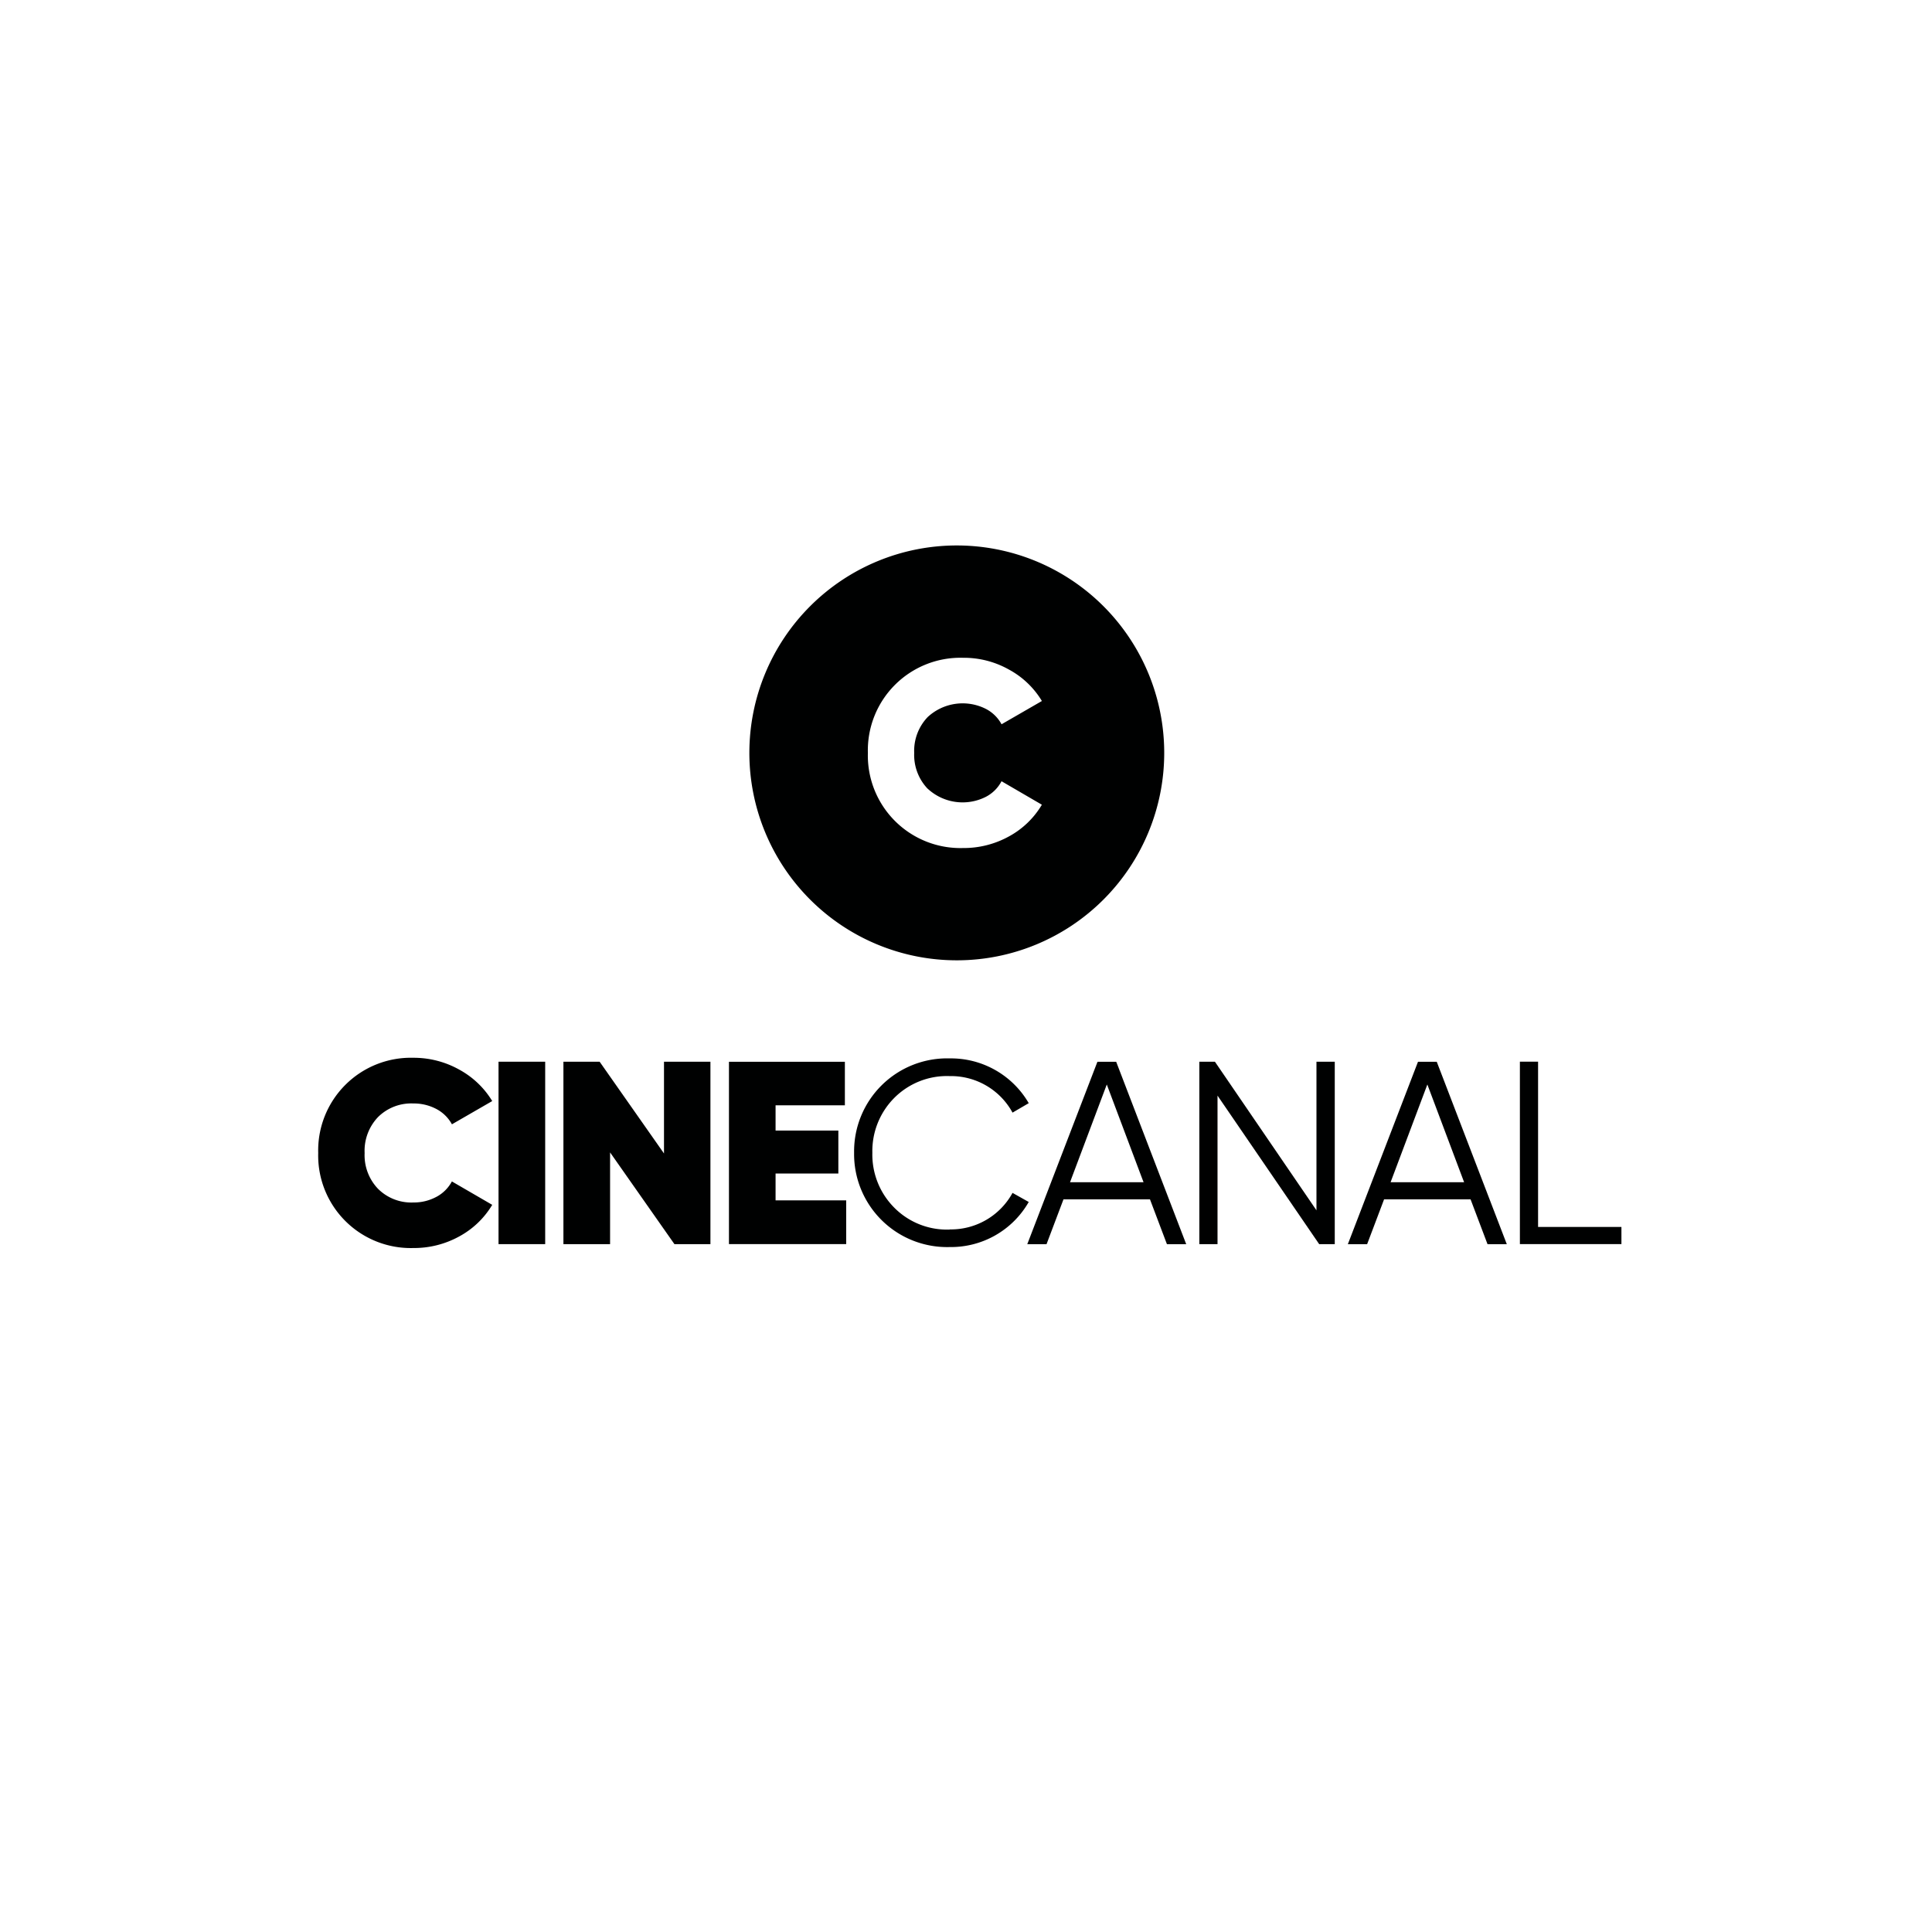 <svg xmlns="http://www.w3.org/2000/svg" xmlns:xlink="http://www.w3.org/1999/xlink" width="85" height="85" viewBox="0 0 85 85">
  <defs>
    <filter id="Rectángulo_18090" x="0" y="0" width="85" height="85" filterUnits="userSpaceOnUse">
      <feOffset dy="3" input="SourceAlpha"/>
      <feGaussianBlur stdDeviation="3" result="blur"/>
      <feFlood flood-opacity="0.161"/>
      <feComposite operator="in" in2="blur"/>
      <feComposite in="SourceGraphic"/>
    </filter>
    <clipPath id="clip-path">
      <rect id="Rectángulo_23343" data-name="Rectángulo 23343" width="57.336" height="30.909" fill="none"/>
    </clipPath>
  </defs>
  <g id="cinecanal" transform="translate(-274 -13)">
    <g transform="matrix(1, 0, 0, 1, 274, 13)" filter="url(#Rectángulo_18090)">
      <rect id="Rectángulo_18090-2" data-name="Rectángulo 18090" width="67" height="67" rx="10" transform="translate(9 6)" fill="#fff"/>
    </g>
    <g id="Grupo_31983" data-name="Grupo 31983" transform="translate(288 36.999)">
      <g id="Grupo_31982" data-name="Grupo 31982" transform="translate(0 0.001)" clip-path="url(#clip-path)">
        <path id="Trazado_67195" data-name="Trazado 67195" d="M5.2,12.948a2.084,2.084,0,0,1-1.013.248,2.073,2.073,0,0,1-1.554-.6,2.136,2.136,0,0,1-.591-1.574A2.149,2.149,0,0,1,2.63,9.44a2.073,2.073,0,0,1,1.554-.6A2.121,2.121,0,0,1,5.2,9.084a1.659,1.659,0,0,1,.683.673L7.656,8.734A3.845,3.845,0,0,0,6.2,7.348,4.1,4.1,0,0,0,4.185,6.83,4.078,4.078,0,0,0,0,11.018,4.073,4.073,0,0,0,4.185,15.2a4.122,4.122,0,0,0,2.023-.512A3.792,3.792,0,0,0,7.656,13.3l-1.775-1.03a1.654,1.654,0,0,1-.683.68" transform="translate(0 15.708)" fill="#000101"/>
        <rect id="Rectángulo_23342" data-name="Rectángulo 23342" width="2.053" height="8.026" transform="translate(7.933 22.711)" fill="#000101"/>
        <path id="Trazado_67196" data-name="Trazado 67196" d="M7.694,6.883v4.036L4.863,6.883H3.269v8.026H5.322V10.872l2.831,4.036H9.737V6.883Z" transform="translate(7.519 15.829)" fill="#000101"/>
        <path id="Trazado_67197" data-name="Trazado 67197" d="M7.528,12.982V11.8H10.29V9.909H7.528V8.8h3.049V6.883h-5.1v8.023h5.158V12.982Z" transform="translate(12.594 15.83)" fill="#000101"/>
        <path id="Trazado_67198" data-name="Trazado 67198" d="M11.351,14.362A3.259,3.259,0,0,1,8.9,13.385a3.309,3.309,0,0,1-.95-2.4,3.314,3.314,0,0,1,.95-2.4,3.269,3.269,0,0,1,2.455-.974,3.083,3.083,0,0,1,2.762,1.607l.713-.416a3.955,3.955,0,0,0-3.475-1.97,4.093,4.093,0,0,0-4.208,4.148,4.093,4.093,0,0,0,4.208,4.152,3.939,3.939,0,0,0,3.475-1.983l-.713-.4a3.09,3.09,0,0,1-2.762,1.607" transform="translate(16.43 15.733)" fill="#000101"/>
        <path id="Trazado_67199" data-name="Trazado 67199" d="M13.364,6.883h-.825L9.453,14.909H10.3l.746-1.973h3.805l.746,1.973h.848Zm-2.03,5.3,1.617-4.3,1.617,4.3Z" transform="translate(21.743 15.83)" fill="#000101"/>
        <path id="Trazado_67200" data-name="Trazado 67200" d="M16.9,6.883V13.42L12.433,6.883h-.686v8.026h.8V8.374l4.472,6.534h.686V6.883Z" transform="translate(27.019 15.829)" fill="#000101"/>
        <path id="Trazado_67201" data-name="Trazado 67201" d="M17.638,6.883h-.825l-3.086,8.026h.848l.746-1.973h3.805l.746,1.973h.848Zm-2.03,5.3,1.617-4.3,1.617,4.3Z" transform="translate(31.573 15.83)" fill="#000101"/>
        <path id="Trazado_67202" data-name="Trazado 67202" d="M16.822,14.152V6.882h-.8v8.026h4.472v-.756Z" transform="translate(36.847 15.828)" fill="#000101"/>
        <path id="Trazado_67203" data-name="Trazado 67203" d="M14.876,0A9.126,9.126,0,1,0,24,9.128,9.126,9.126,0,0,0,14.876,0M13.592,10.7a2.262,2.262,0,0,0,2.567.356,1.624,1.624,0,0,0,.683-.683l1.775,1.033A3.769,3.769,0,0,1,17.17,12.8a4.113,4.113,0,0,1-2.023.512,4.073,4.073,0,0,1-4.185-4.185,4.073,4.073,0,0,1,4.185-4.185,4.039,4.039,0,0,1,2.016.515,3.8,3.8,0,0,1,1.455,1.386L16.843,7.867a1.639,1.639,0,0,0-.683-.673,2.262,2.262,0,0,0-2.567.356A2.152,2.152,0,0,0,13,9.128a2.155,2.155,0,0,0,.591,1.574" transform="translate(13.221 -0.002)" fill="#000101"/>
      </g>
    </g>
  </g>
</svg>

